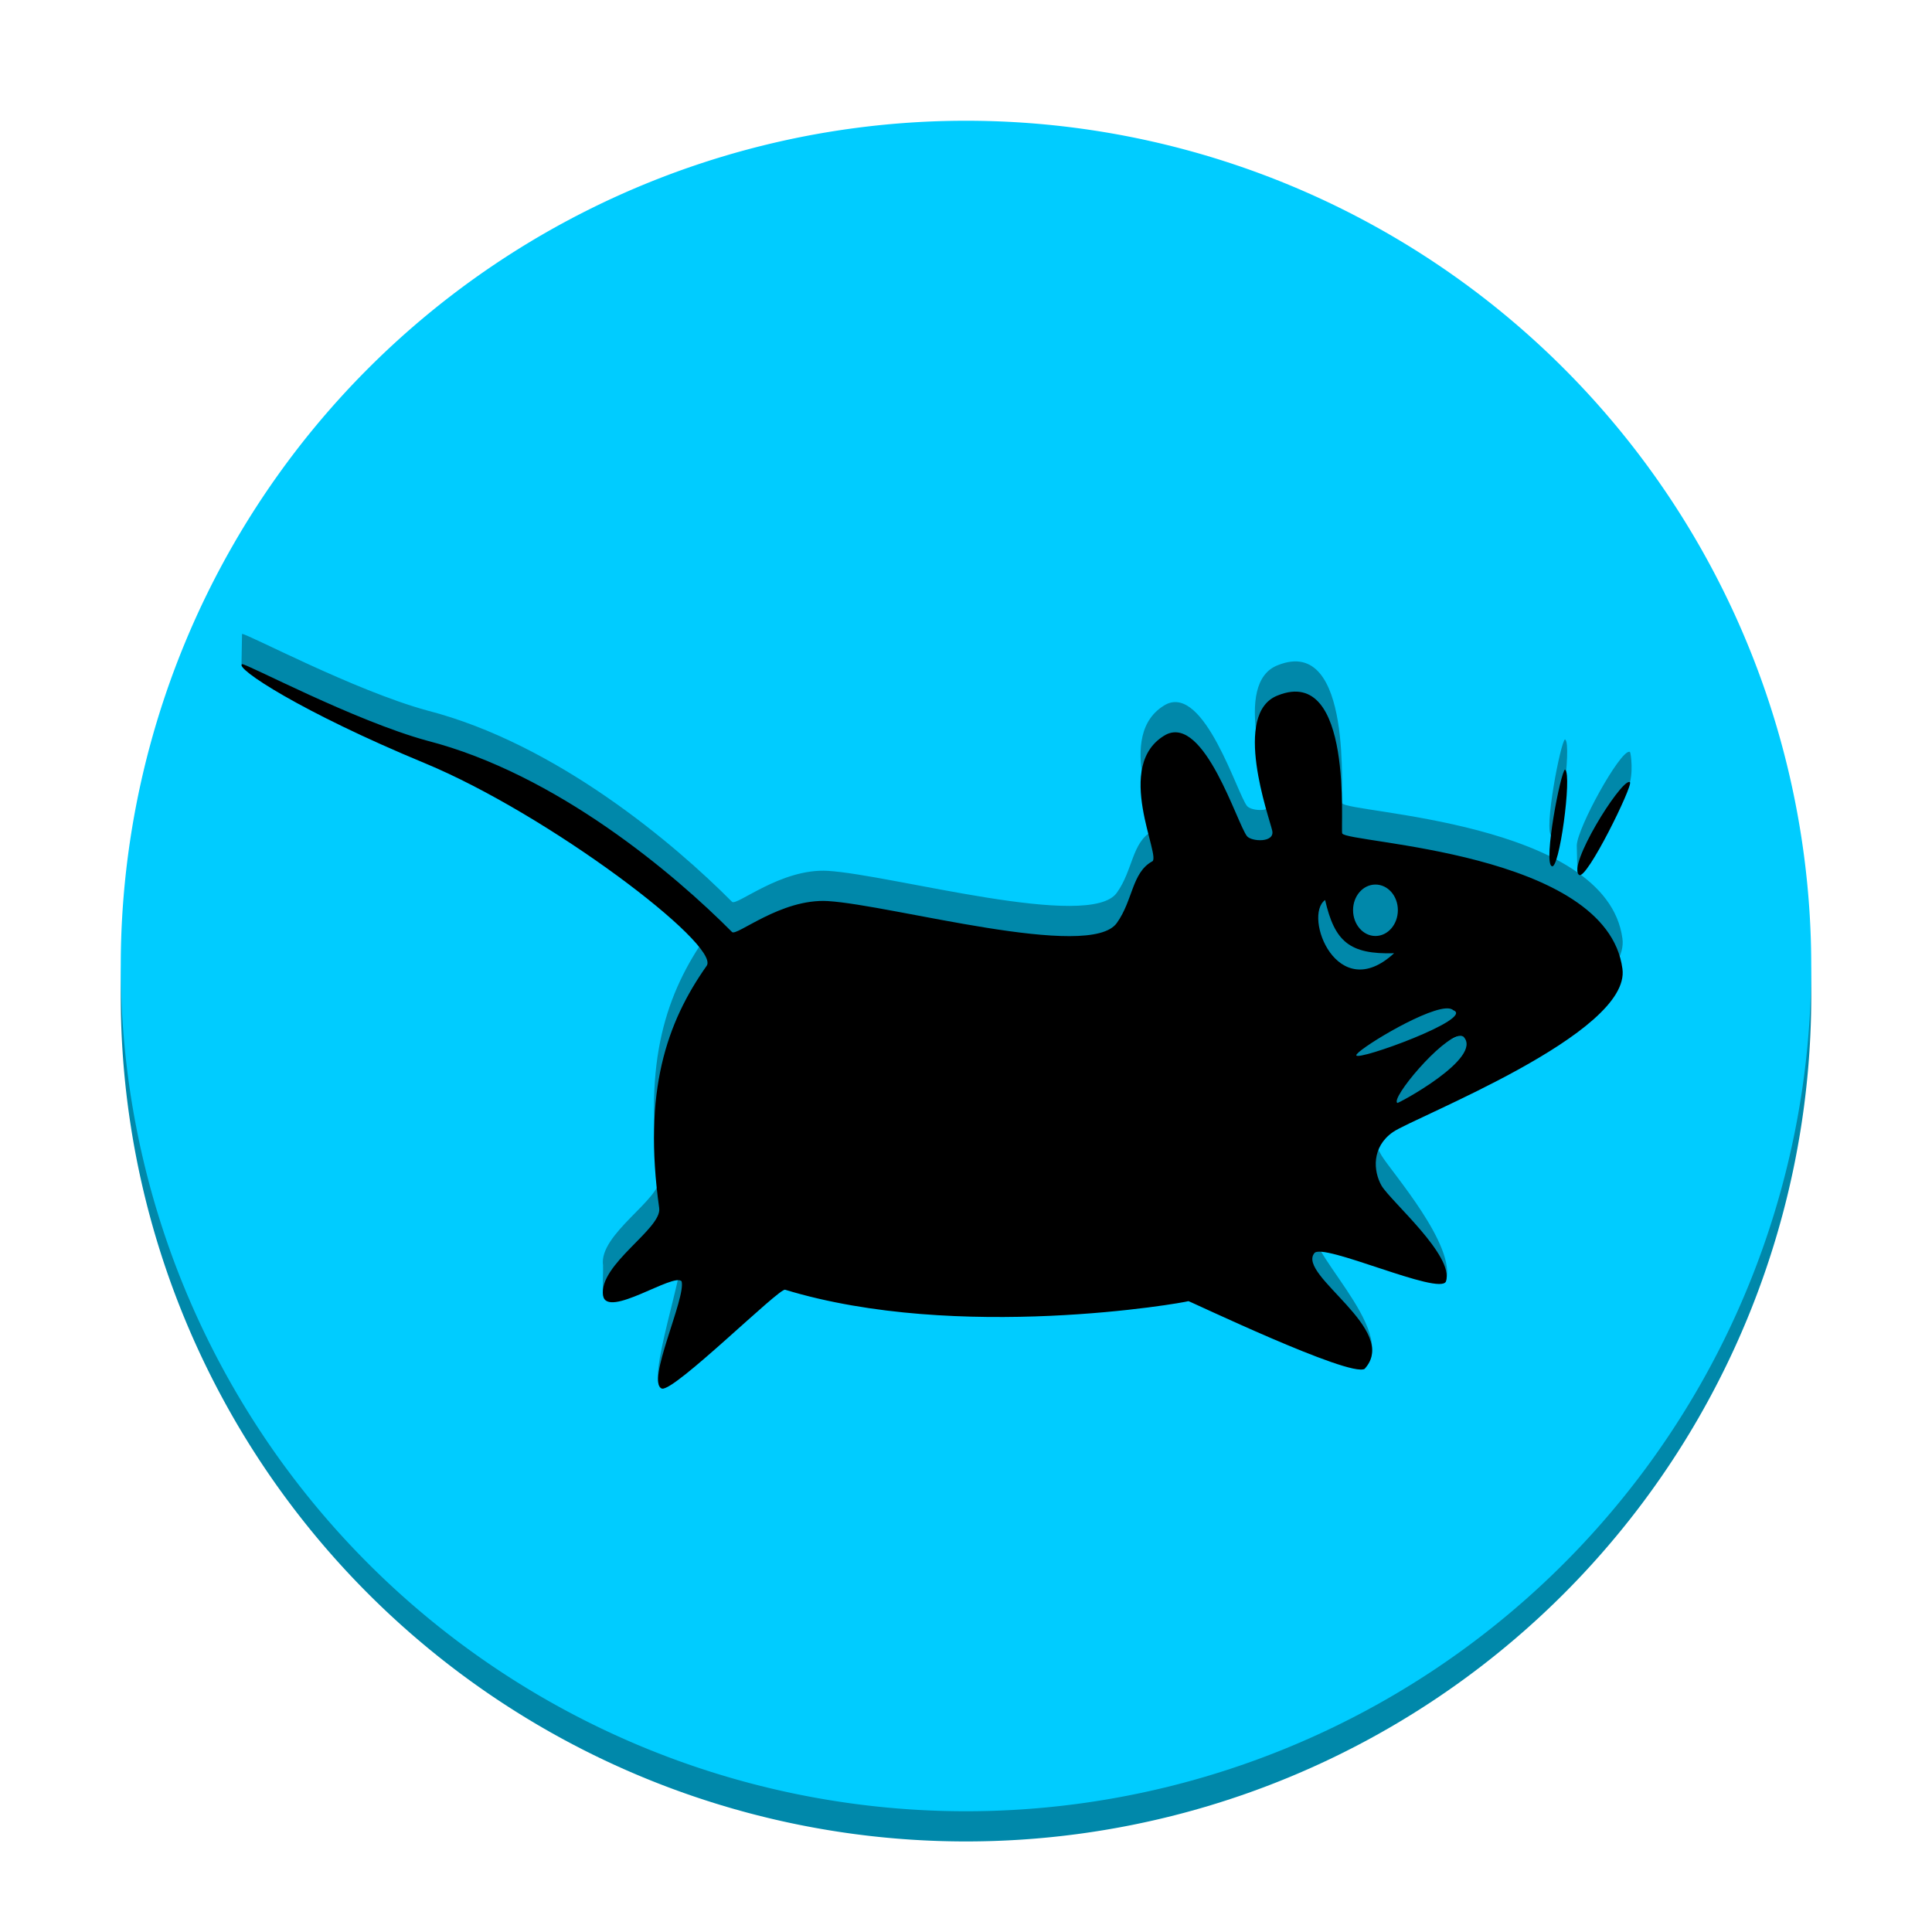 <?xml version="1.0" encoding="UTF-8" standalone="no"?>
<svg
   xmlns:dc="http://purl.org/dc/elements/1.1/"
   xmlns:cc="http://creativecommons.org/ns#"
   xmlns:rdf="http://www.w3.org/1999/02/22-rdf-syntax-ns#"
   xmlns:svg="http://www.w3.org/2000/svg"
   xmlns="http://www.w3.org/2000/svg"
   id="svg2"
   height="64"
   width="64"
   version="1.0">
  <defs
     id="defs4" />
  <path
     id="path838-3"
     d="M 32,5 A 28,28 0 0 0 4,33 28,28 0 0 0 32,61 28,28 0 0 0 60,33 28,28 0 0 0 32,5 Z"
     style="opacity:1;fill:#0088aa;fill-opacity:1;fill-rule:nonzero;stroke:none;stroke-width:6.216;stroke-linecap:round;stroke-linejoin:round;stroke-miterlimit:4;stroke-dasharray:none;stroke-opacity:1;paint-order:stroke fill markers" />
  <path
     id="path838"
     d="M 32,4 A 28,28 0 0 0 4,32 28,28 0 0 0 32,60 28,28 0 0 0 60,32 28,28 0 0 0 32,4 Z"
     style="opacity:1;fill:#00ccff;fill-opacity:1;fill-rule:nonzero;stroke:none;stroke-width:6.216;stroke-linecap:round;stroke-linejoin:round;stroke-miterlimit:4;stroke-dasharray:none;stroke-opacity:1;paint-order:stroke fill markers" />
  <path
     d="M 8.018,21 8,22 c 0,0 3.491,1.96 6,3 4.107,1.702 9.858,5.292 9.413,5.988 -1.334,1.891 -2.119,4.158 -1.576,8.033 0.098,0.682 -2.013,1.867 -1.86,2.896 0.01,0.063 -0.028,0.955 0.007,0.99 0.405,0.398 2.371,-1.743 2.595,-1.46 0.149,0.552 -1.203,4.354 -0.661,4.553 0.396,0.118 3.887,-4.334 4.089,-4.276 5.741,1.747 13.215,0.433 13.36,0.378 -0.014,-0.03 5.369,3.549 5.838,3.241 1.181,-1.288 -2.238,-4.102 -1.668,-4.827 0.25,-0.38 4.167,2.423 4.36,1.931 0.374,-1.165 -1.818,-3.641 -2.133,-4.172 C 45.489,37.785 45.296,37.494 46,37 c 0.705,-0.494 8.047,-3.765 7.745,-5.911 -0.522,-3.899 -9.143,-4.154 -9.282,-4.482 -0.065,-0.154 0.386,-5.576 -2.127,-4.574 -1.547,0.58 -0.292,4.035 -0.192,4.482 0.092,0.411 -0.687,0.365 -0.834,0.185 -0.328,-0.403 -1.407,-4.009 -2.685,-3.366 -1.793,0.995 -0.109,4.104 -0.467,4.205 -0.664,0.374 -0.627,1.288 -1.159,2.031 -0.878,1.266 -7.45,-0.592 -9.574,-0.722 -1.555,-0.092 -3.037,1.187 -3.177,1.024 C 22.354,27.964 18.439,24.639 14.148,23.535 11.742,22.878 8.162,20.976 8.018,21 Z m 43.825,3.492 c -0.143,0.062 -0.722,3.061 -0.442,3.198 0.248,0.187 0.677,-3.024 0.45,-3.189 -0.003,-0.004 -0.003,-0.01 -0.008,-0.009 z m 2.127,0.411 C 53.645,24.897 52.264,27.398 52.233,28 c 0.017,0.801 0.017,0.801 0.017,0.801 0,0 1.354,-1.989 1.699,-2.758 0.171,-0.38 0.077,-1.102 0.046,-1.132 -0.007,-0.006 -0.015,-0.008 -0.025,-0.009 z m -8.406,3.399 c 0.411,0 0.742,0.377 0.742,0.848 0,0.471 -0.55,-0.113 -0.961,-0.113 -0.411,0 -0.523,0.583 -0.523,0.113 0,-0.471 0.331,-0.848 0.742,-0.848 z m -1.668,0.512 C 44.211,30.187 41.013,31.044 42.493,31 c -1.884,1.739 0.663,-1.659 1.402,-2.185 z m 3.986,3.592 c 0.117,-0.01 0.207,0.009 0.259,0.059 0.742,0.271 -3.185,1.695 -3.211,1.494 -0.04,-0.139 2.132,-1.486 2.952,-1.553 z M 49,34 c 0.634,0.687 0.6,-1.016 0.63,-1 0.701,0.7 -3.03,2.055 -2.997,2 C 46.398,34.857 48.328,34 49,34 Z"
     id="path14-3"
     style="fill:#0088aa;fill-opacity:1;fill-rule:evenodd;stroke:none;stroke-width:0.072" />
  <path
     d="m 8.018,22 c -0.244,0.135 1.947,1.58 6.055,3.282 4.107,1.702 9.785,6.01 9.34,6.706 -1.334,1.891 -2.119,4.158 -1.576,8.033 0.098,0.682 -2.013,1.867 -1.86,2.896 0.128,0.783 2.359,-0.778 2.602,-0.47 0.149,0.552 -1.192,3.351 -0.65,3.55 0.396,0.118 3.876,-3.331 4.078,-3.273 5.741,1.747 13.215,0.433 13.36,0.378 -0.014,-0.03 5.369,2.549 5.838,2.241 1.181,-1.288 -2.238,-3.102 -1.668,-3.827 0.25,-0.38 4.169,1.424 4.362,0.932 0.281,-0.853 -1.819,-2.642 -2.135,-3.173 -0.275,-0.489 -0.329,-1.277 0.375,-1.771 0.705,-0.494 7.908,-3.268 7.606,-5.414 -0.522,-3.899 -9.143,-4.154 -9.282,-4.482 -0.065,-0.154 0.386,-5.576 -2.127,-4.574 -1.547,0.58 -0.292,4.035 -0.192,4.482 0.092,0.411 -0.687,0.365 -0.834,0.185 -0.328,-0.403 -1.407,-4.009 -2.685,-3.366 -1.793,0.995 -0.109,4.104 -0.467,4.205 -0.664,0.374 -0.627,1.288 -1.159,2.031 -0.878,1.266 -7.45,-0.592 -9.574,-0.722 -1.555,-0.092 -3.037,1.187 -3.177,1.024 -1.893,-1.908 -5.808,-5.233 -10.099,-6.337 -2.406,-0.657 -5.986,-2.559 -6.13,-2.535 z m 43.825,3.492 c -0.143,0.062 -0.722,3.061 -0.442,3.198 0.248,0.187 0.677,-3.024 0.45,-3.189 -0.003,-0.004 -0.003,-0.01 -0.008,-0.009 z m 2.127,0.411 c -0.325,-0.006 -2.059,2.783 -1.66,3.08 0.248,0.187 1.791,-2.966 1.685,-3.072 -0.007,-0.006 -0.015,-0.008 -0.025,-0.009 z m -8.406,3.399 c 0.411,0 0.742,0.377 0.742,0.848 0,0.471 -0.331,0.856 -0.742,0.856 -0.411,0 -0.742,-0.385 -0.742,-0.856 0,-0.471 0.331,-0.848 0.742,-0.848 z m -1.668,0.512 c 0.316,1.373 0.805,1.806 2.285,1.763 -1.884,1.739 -3.025,-1.236 -2.285,-1.763 z m 3.986,3.592 c 0.117,-0.01 0.207,0.009 0.259,0.059 0.742,0.271 -3.185,1.695 -3.211,1.494 -0.04,-0.139 2.132,-1.486 2.952,-1.553 z m 0.484,0.906 c 0.041,-0.003 0.078,0.01 0.108,0.025 0.701,0.7 -2.218,2.254 -2.185,2.199 -0.235,-0.143 1.467,-2.177 2.077,-2.224 z"
     id="path14"
     style="fill:#000000;fill-rule:evenodd;stroke:none;stroke-width:0.072" />
</svg>
